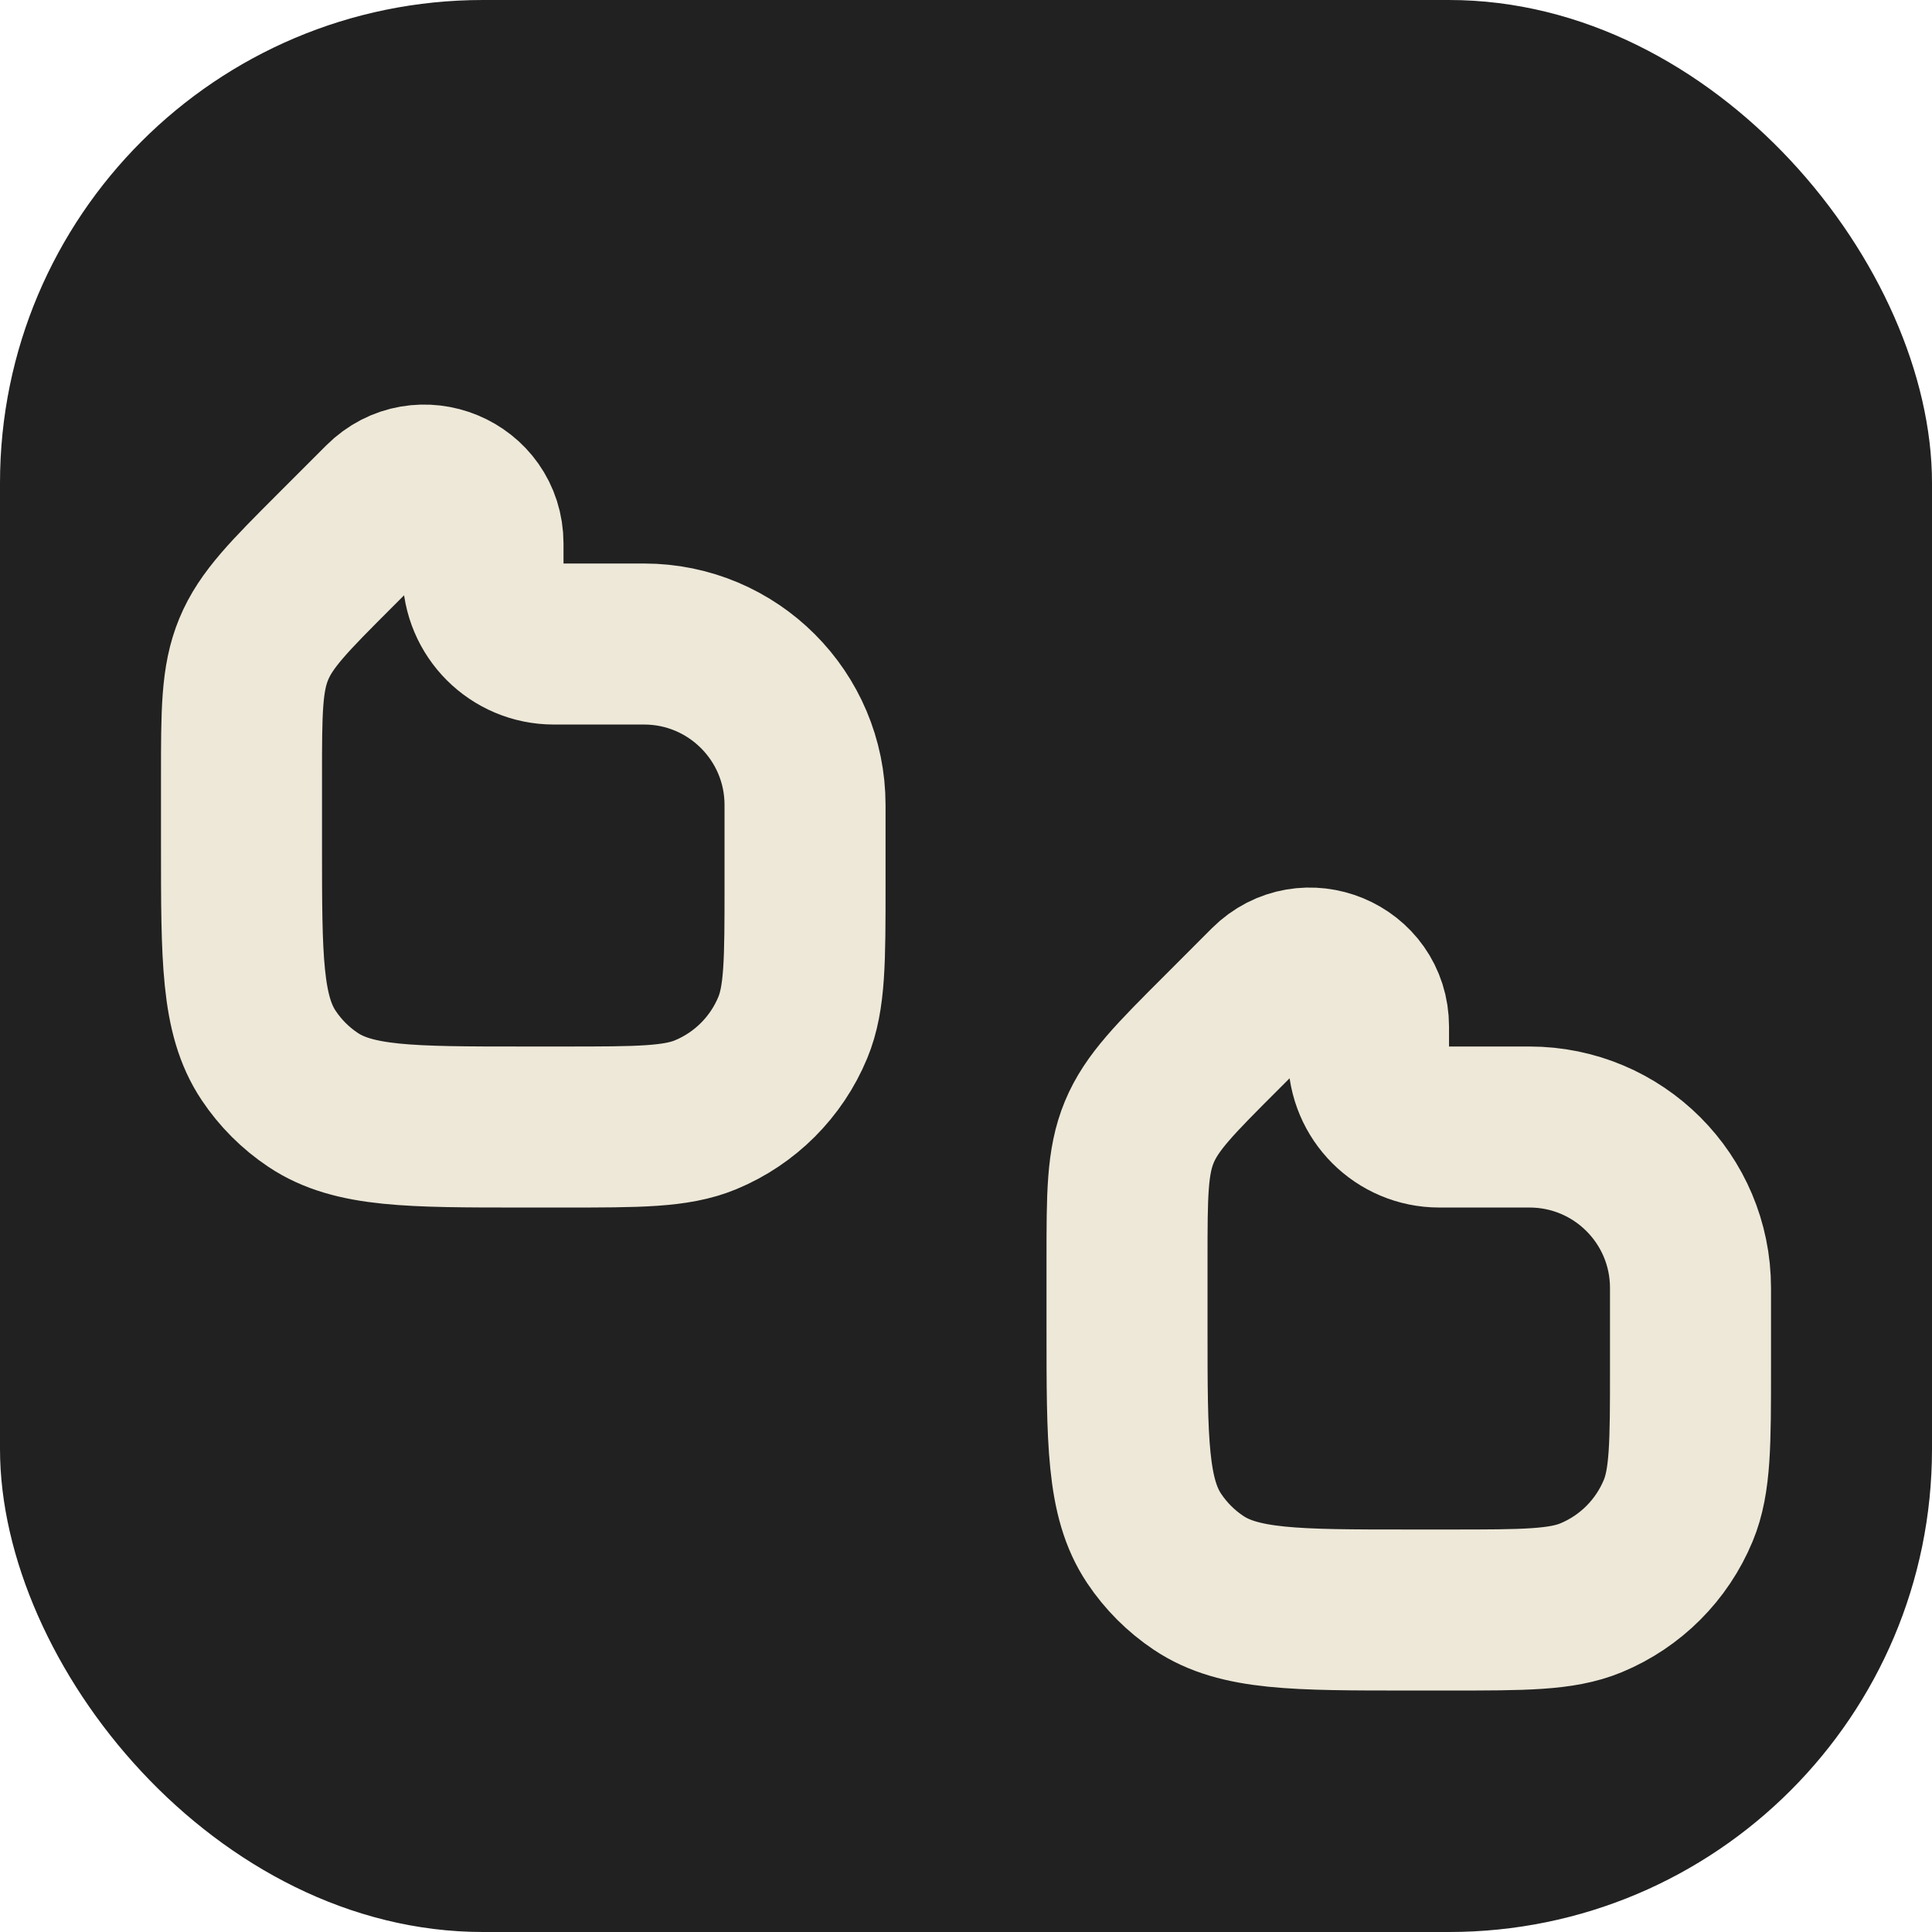 <svg width="32" height="32" viewBox="0 0 32 32" fill="none" xmlns="http://www.w3.org/2000/svg">
<rect width="32" height="32" rx="8" fill="#212121"/>
<path d="M13.334 13.333V14.667C13.334 15.909 13.334 16.53 13.131 17.02C12.86 17.674 12.341 18.193 11.687 18.464C11.197 18.667 10.576 18.667 9.334 18.667H8.667C6.794 18.667 5.858 18.667 5.185 18.217C4.894 18.023 4.644 17.773 4.45 17.482C4 16.809 4 15.873 4 14V12.876C4 11.786 4 11.241 4.203 10.751C4.406 10.261 4.792 9.875 5.562 9.105L6.347 8.32C6.957 7.71 8 8.142 8 9.004V9.495C8 10.142 8.525 10.667 9.172 10.667H10.667C12.14 10.667 13.334 11.861 13.334 13.333Z" stroke="#EDE8D8" stroke-width="2.667" stroke-linejoin="round"/>
<path d="M28 21.333V22.667C28 23.909 28 24.53 27.797 25.02C27.526 25.674 27.007 26.193 26.354 26.464C25.864 26.667 25.243 26.667 24 26.667H23.333C21.461 26.667 20.524 26.667 19.852 26.217C19.561 26.023 19.311 25.773 19.116 25.481C18.667 24.809 18.667 23.873 18.667 22V20.876C18.667 19.786 18.667 19.241 18.87 18.751C19.073 18.261 19.458 17.875 20.229 17.105L21.014 16.319C21.624 15.71 22.667 16.142 22.667 17.004V17.495C22.667 18.142 23.191 18.667 23.838 18.667H25.333C26.806 18.667 28 19.86 28 21.333Z" stroke="#EDE8D8" stroke-width="2.667" stroke-linejoin="round"/>
</svg>
